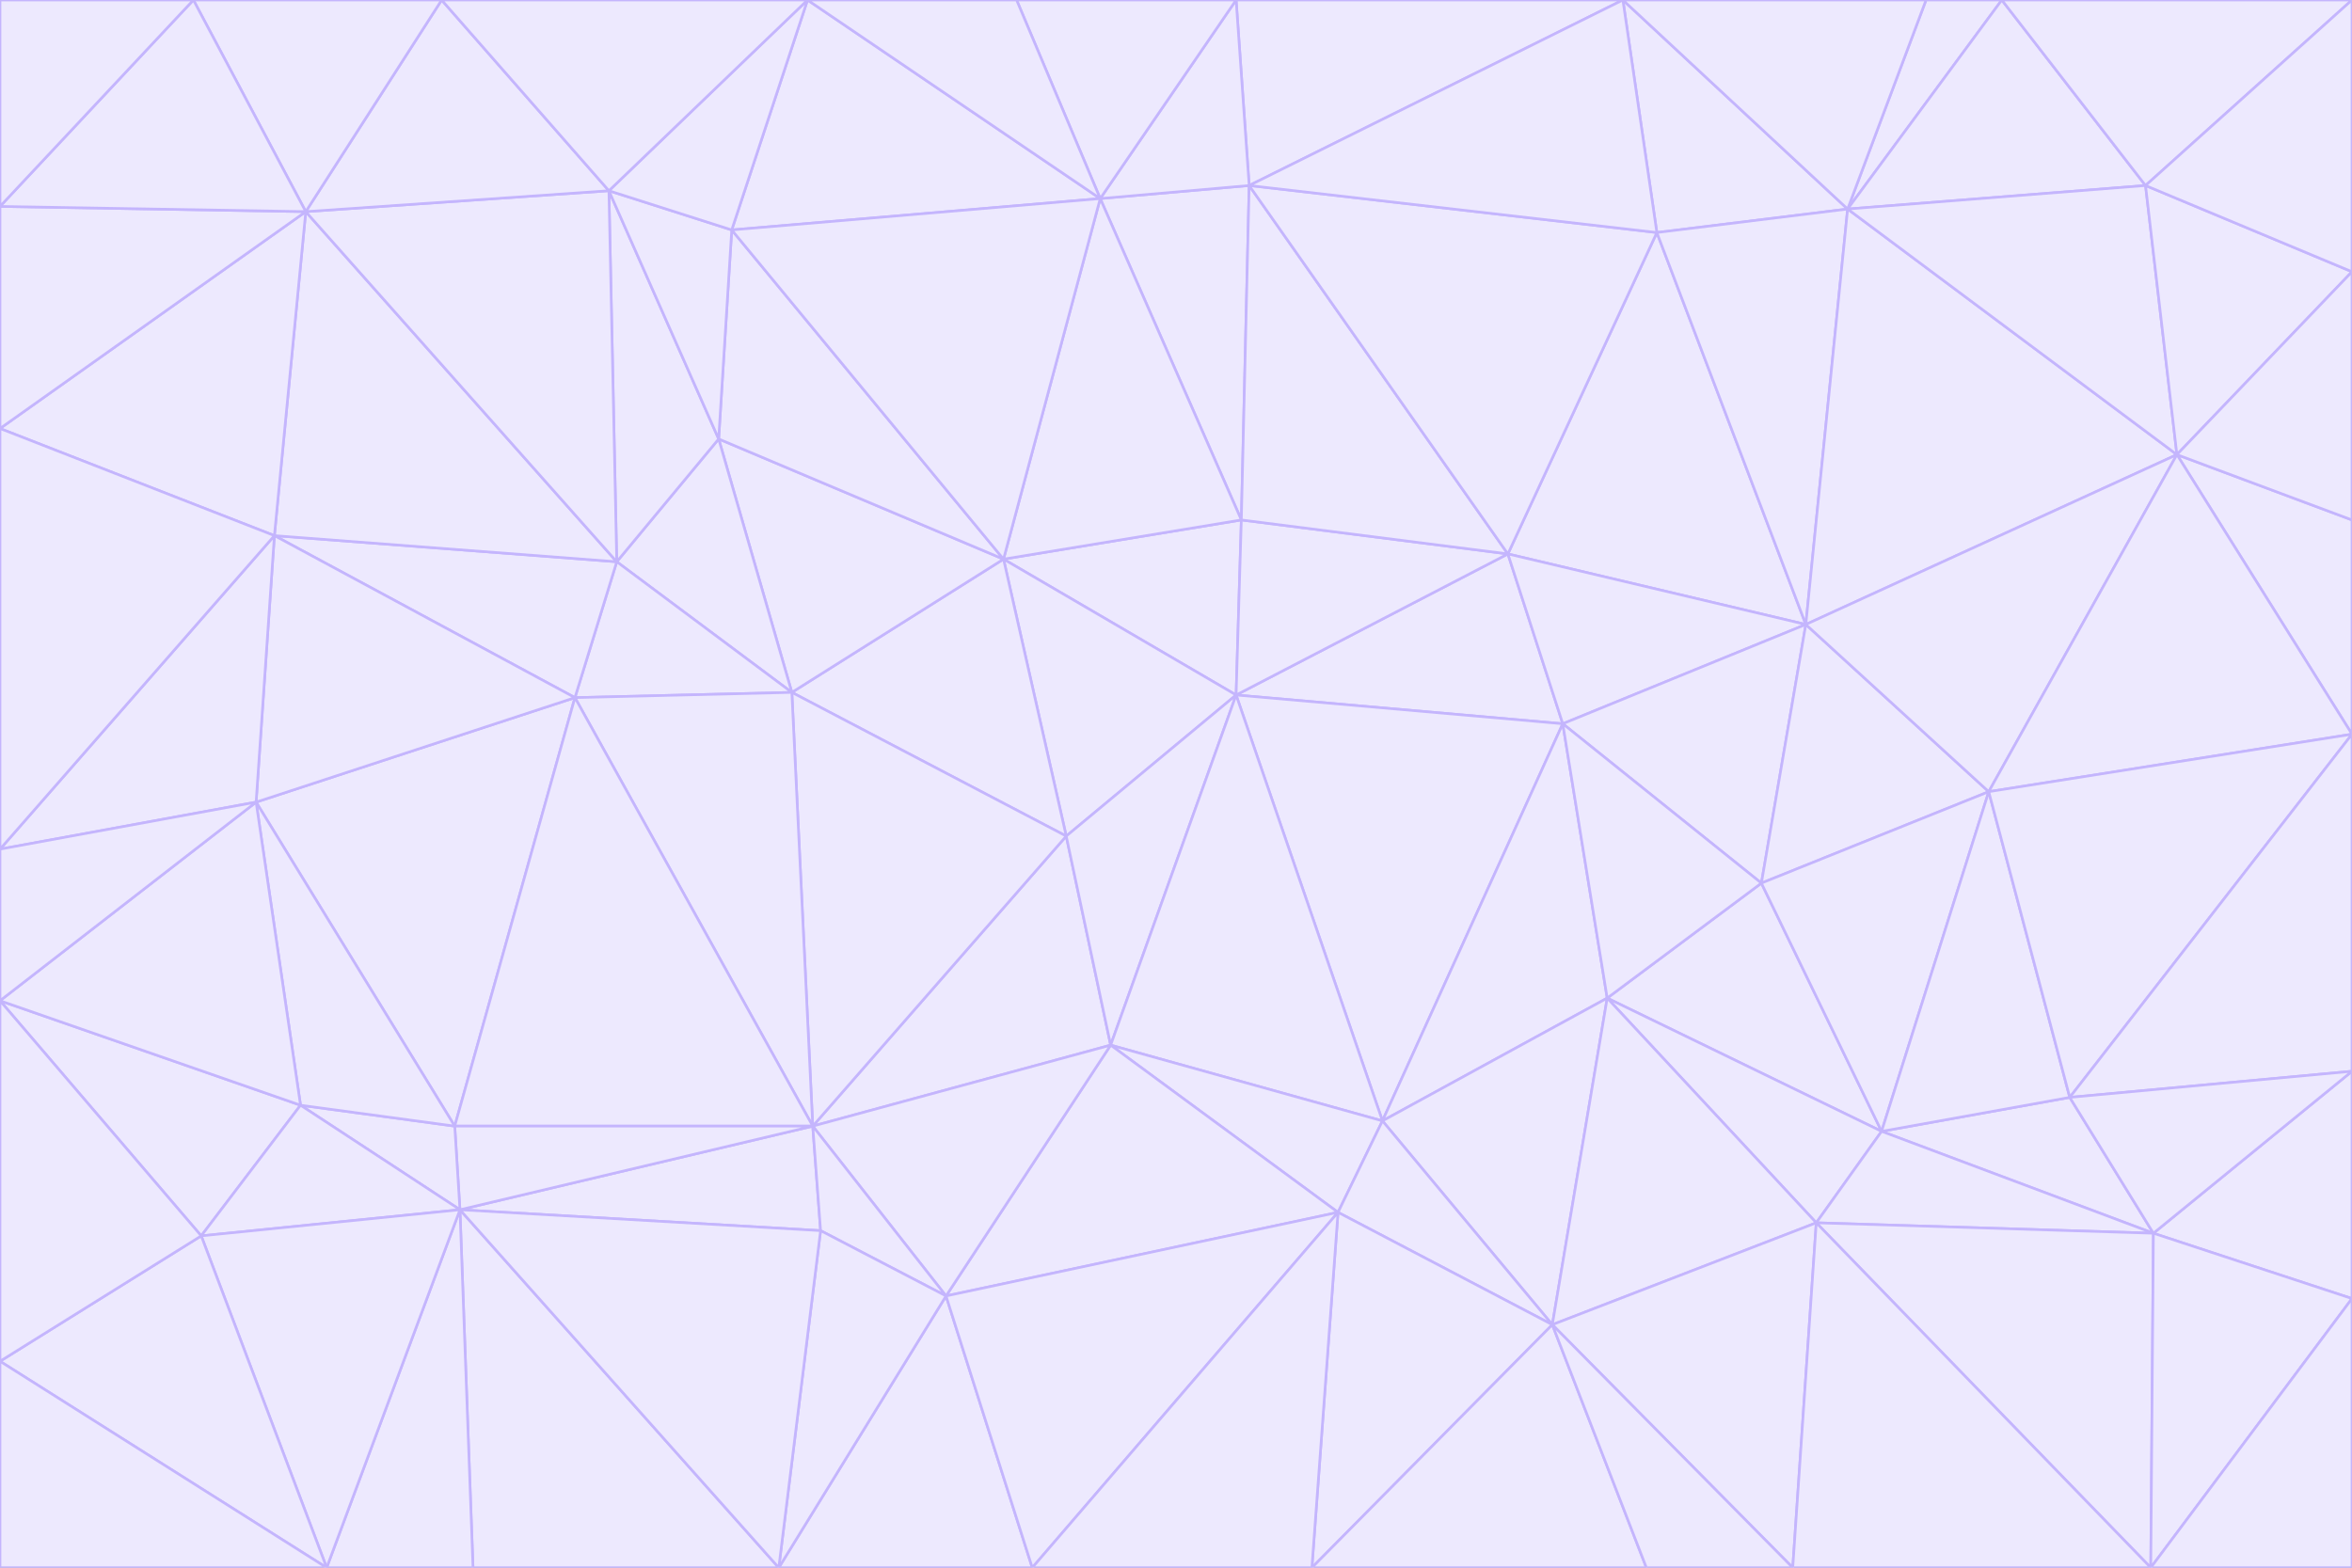 <svg id="visual" viewBox="0 0 900 600" width="900" height="600" xmlns="http://www.w3.org/2000/svg" xmlns:xlink="http://www.w3.org/1999/xlink" version="1.1"><rect x="0" y="0" width="900" height="600" fill="#333333" stroke="none"/><g stroke-width="1" stroke-linejoin="bevel"><path d="M473 266L475 199L384 214Z" fill="#ede9fe" stroke="#c4b5fd"></path><path d="M384 214L408 320L473 266Z" fill="#ede9fe" stroke="#c4b5fd"></path><path d="M384 214L303 265L408 320Z" fill="#ede9fe" stroke="#c4b5fd"></path><path d="M598 277L577 212L473 266Z" fill="#ede9fe" stroke="#c4b5fd"></path><path d="M473 266L577 212L475 199Z" fill="#ede9fe" stroke="#c4b5fd"></path><path d="M478 71L421 76L475 199Z" fill="#ede9fe" stroke="#c4b5fd"></path><path d="M475 199L421 76L384 214Z" fill="#ede9fe" stroke="#c4b5fd"></path><path d="M384 214L275 168L303 265Z" fill="#ede9fe" stroke="#c4b5fd"></path><path d="M577 212L478 71L475 199Z" fill="#ede9fe" stroke="#c4b5fd"></path><path d="M311 431L425 400L408 320Z" fill="#ede9fe" stroke="#c4b5fd"></path><path d="M408 320L425 400L473 266Z" fill="#ede9fe" stroke="#c4b5fd"></path><path d="M529 429L598 277L473 266Z" fill="#ede9fe" stroke="#c4b5fd"></path><path d="M280 88L275 168L384 214Z" fill="#ede9fe" stroke="#c4b5fd"></path><path d="M275 168L236 215L303 265Z" fill="#ede9fe" stroke="#c4b5fd"></path><path d="M303 265L311 431L408 320Z" fill="#ede9fe" stroke="#c4b5fd"></path><path d="M309 0L280 88L421 76Z" fill="#ede9fe" stroke="#c4b5fd"></path><path d="M421 76L280 88L384 214Z" fill="#ede9fe" stroke="#c4b5fd"></path><path d="M275 168L233 73L236 215Z" fill="#ede9fe" stroke="#c4b5fd"></path><path d="M236 215L220 267L303 265Z" fill="#ede9fe" stroke="#c4b5fd"></path><path d="M425 400L529 429L473 266Z" fill="#ede9fe" stroke="#c4b5fd"></path><path d="M220 267L311 431L303 265Z" fill="#ede9fe" stroke="#c4b5fd"></path><path d="M425 400L512 464L529 429Z" fill="#ede9fe" stroke="#c4b5fd"></path><path d="M621 0L473 0L478 71Z" fill="#ede9fe" stroke="#c4b5fd"></path><path d="M478 71L473 0L421 76Z" fill="#ede9fe" stroke="#c4b5fd"></path><path d="M473 0L389 0L421 76Z" fill="#ede9fe" stroke="#c4b5fd"></path><path d="M529 429L615 382L598 277Z" fill="#ede9fe" stroke="#c4b5fd"></path><path d="M362 496L512 464L425 400Z" fill="#ede9fe" stroke="#c4b5fd"></path><path d="M529 429L594 507L615 382Z" fill="#ede9fe" stroke="#c4b5fd"></path><path d="M691 239L634 89L577 212Z" fill="#ede9fe" stroke="#c4b5fd"></path><path d="M577 212L634 89L478 71Z" fill="#ede9fe" stroke="#c4b5fd"></path><path d="M691 239L577 212L598 277Z" fill="#ede9fe" stroke="#c4b5fd"></path><path d="M280 88L233 73L275 168Z" fill="#ede9fe" stroke="#c4b5fd"></path><path d="M236 215L105 205L220 267Z" fill="#ede9fe" stroke="#c4b5fd"></path><path d="M309 0L233 73L280 88Z" fill="#ede9fe" stroke="#c4b5fd"></path><path d="M674 338L691 239L598 277Z" fill="#ede9fe" stroke="#c4b5fd"></path><path d="M389 0L309 0L421 76Z" fill="#ede9fe" stroke="#c4b5fd"></path><path d="M720 433L674 338L615 382Z" fill="#ede9fe" stroke="#c4b5fd"></path><path d="M615 382L674 338L598 277Z" fill="#ede9fe" stroke="#c4b5fd"></path><path d="M176 463L314 471L311 431Z" fill="#ede9fe" stroke="#c4b5fd"></path><path d="M311 431L362 496L425 400Z" fill="#ede9fe" stroke="#c4b5fd"></path><path d="M314 471L362 496L311 431Z" fill="#ede9fe" stroke="#c4b5fd"></path><path d="M707 80L621 0L634 89Z" fill="#ede9fe" stroke="#c4b5fd"></path><path d="M634 89L621 0L478 71Z" fill="#ede9fe" stroke="#c4b5fd"></path><path d="M691 239L707 80L634 89Z" fill="#ede9fe" stroke="#c4b5fd"></path><path d="M512 464L594 507L529 429Z" fill="#ede9fe" stroke="#c4b5fd"></path><path d="M502 600L594 507L512 464Z" fill="#ede9fe" stroke="#c4b5fd"></path><path d="M98 307L174 431L220 267Z" fill="#ede9fe" stroke="#c4b5fd"></path><path d="M220 267L174 431L311 431Z" fill="#ede9fe" stroke="#c4b5fd"></path><path d="M298 600L395 600L362 496Z" fill="#ede9fe" stroke="#c4b5fd"></path><path d="M117 81L105 205L236 215Z" fill="#ede9fe" stroke="#c4b5fd"></path><path d="M674 338L761 303L691 239Z" fill="#ede9fe" stroke="#c4b5fd"></path><path d="M691 239L833 174L707 80Z" fill="#ede9fe" stroke="#c4b5fd"></path><path d="M720 433L761 303L674 338Z" fill="#ede9fe" stroke="#c4b5fd"></path><path d="M105 205L98 307L220 267Z" fill="#ede9fe" stroke="#c4b5fd"></path><path d="M174 431L176 463L311 431Z" fill="#ede9fe" stroke="#c4b5fd"></path><path d="M115 423L176 463L174 431Z" fill="#ede9fe" stroke="#c4b5fd"></path><path d="M695 468L720 433L615 382Z" fill="#ede9fe" stroke="#c4b5fd"></path><path d="M233 73L117 81L236 215Z" fill="#ede9fe" stroke="#c4b5fd"></path><path d="M169 0L117 81L233 73Z" fill="#ede9fe" stroke="#c4b5fd"></path><path d="M309 0L169 0L233 73Z" fill="#ede9fe" stroke="#c4b5fd"></path><path d="M594 507L695 468L615 382Z" fill="#ede9fe" stroke="#c4b5fd"></path><path d="M298 600L362 496L314 471Z" fill="#ede9fe" stroke="#c4b5fd"></path><path d="M362 496L395 600L512 464Z" fill="#ede9fe" stroke="#c4b5fd"></path><path d="M594 507L686 600L695 468Z" fill="#ede9fe" stroke="#c4b5fd"></path><path d="M98 307L115 423L174 431Z" fill="#ede9fe" stroke="#c4b5fd"></path><path d="M395 600L502 600L512 464Z" fill="#ede9fe" stroke="#c4b5fd"></path><path d="M766 0L737 0L707 80Z" fill="#ede9fe" stroke="#c4b5fd"></path><path d="M707 80L737 0L621 0Z" fill="#ede9fe" stroke="#c4b5fd"></path><path d="M181 600L298 600L176 463Z" fill="#ede9fe" stroke="#c4b5fd"></path><path d="M176 463L298 600L314 471Z" fill="#ede9fe" stroke="#c4b5fd"></path><path d="M900 199L833 174L900 281Z" fill="#ede9fe" stroke="#c4b5fd"></path><path d="M761 303L833 174L691 239Z" fill="#ede9fe" stroke="#c4b5fd"></path><path d="M821 71L766 0L707 80Z" fill="#ede9fe" stroke="#c4b5fd"></path><path d="M824 472L792 420L720 433Z" fill="#ede9fe" stroke="#c4b5fd"></path><path d="M720 433L792 420L761 303Z" fill="#ede9fe" stroke="#c4b5fd"></path><path d="M824 472L720 433L695 468Z" fill="#ede9fe" stroke="#c4b5fd"></path><path d="M502 600L630 600L594 507Z" fill="#ede9fe" stroke="#c4b5fd"></path><path d="M833 174L821 71L707 80Z" fill="#ede9fe" stroke="#c4b5fd"></path><path d="M169 0L74 0L117 81Z" fill="#ede9fe" stroke="#c4b5fd"></path><path d="M117 81L0 164L105 205Z" fill="#ede9fe" stroke="#c4b5fd"></path><path d="M105 205L0 325L98 307Z" fill="#ede9fe" stroke="#c4b5fd"></path><path d="M0 383L77 473L115 423Z" fill="#ede9fe" stroke="#c4b5fd"></path><path d="M115 423L77 473L176 463Z" fill="#ede9fe" stroke="#c4b5fd"></path><path d="M0 383L115 423L98 307Z" fill="#ede9fe" stroke="#c4b5fd"></path><path d="M0 79L0 164L117 81Z" fill="#ede9fe" stroke="#c4b5fd"></path><path d="M0 164L0 325L105 205Z" fill="#ede9fe" stroke="#c4b5fd"></path><path d="M630 600L686 600L594 507Z" fill="#ede9fe" stroke="#c4b5fd"></path><path d="M125 600L181 600L176 463Z" fill="#ede9fe" stroke="#c4b5fd"></path><path d="M823 600L824 472L695 468Z" fill="#ede9fe" stroke="#c4b5fd"></path><path d="M900 281L833 174L761 303Z" fill="#ede9fe" stroke="#c4b5fd"></path><path d="M0 325L0 383L98 307Z" fill="#ede9fe" stroke="#c4b5fd"></path><path d="M77 473L125 600L176 463Z" fill="#ede9fe" stroke="#c4b5fd"></path><path d="M74 0L0 79L117 81Z" fill="#ede9fe" stroke="#c4b5fd"></path><path d="M900 281L761 303L792 420Z" fill="#ede9fe" stroke="#c4b5fd"></path><path d="M833 174L900 104L821 71Z" fill="#ede9fe" stroke="#c4b5fd"></path><path d="M900 410L900 281L792 420Z" fill="#ede9fe" stroke="#c4b5fd"></path><path d="M0 521L125 600L77 473Z" fill="#ede9fe" stroke="#c4b5fd"></path><path d="M900 199L900 104L833 174Z" fill="#ede9fe" stroke="#c4b5fd"></path><path d="M821 71L900 0L766 0Z" fill="#ede9fe" stroke="#c4b5fd"></path><path d="M74 0L0 0L0 79Z" fill="#ede9fe" stroke="#c4b5fd"></path><path d="M900 497L900 410L824 472Z" fill="#ede9fe" stroke="#c4b5fd"></path><path d="M824 472L900 410L792 420Z" fill="#ede9fe" stroke="#c4b5fd"></path><path d="M900 104L900 0L821 71Z" fill="#ede9fe" stroke="#c4b5fd"></path><path d="M0 383L0 521L77 473Z" fill="#ede9fe" stroke="#c4b5fd"></path><path d="M686 600L823 600L695 468Z" fill="#ede9fe" stroke="#c4b5fd"></path><path d="M823 600L900 497L824 472Z" fill="#ede9fe" stroke="#c4b5fd"></path><path d="M0 521L0 600L125 600Z" fill="#ede9fe" stroke="#c4b5fd"></path><path d="M823 600L900 600L900 497Z" fill="#ede9fe" stroke="#c4b5fd"></path></g></svg>